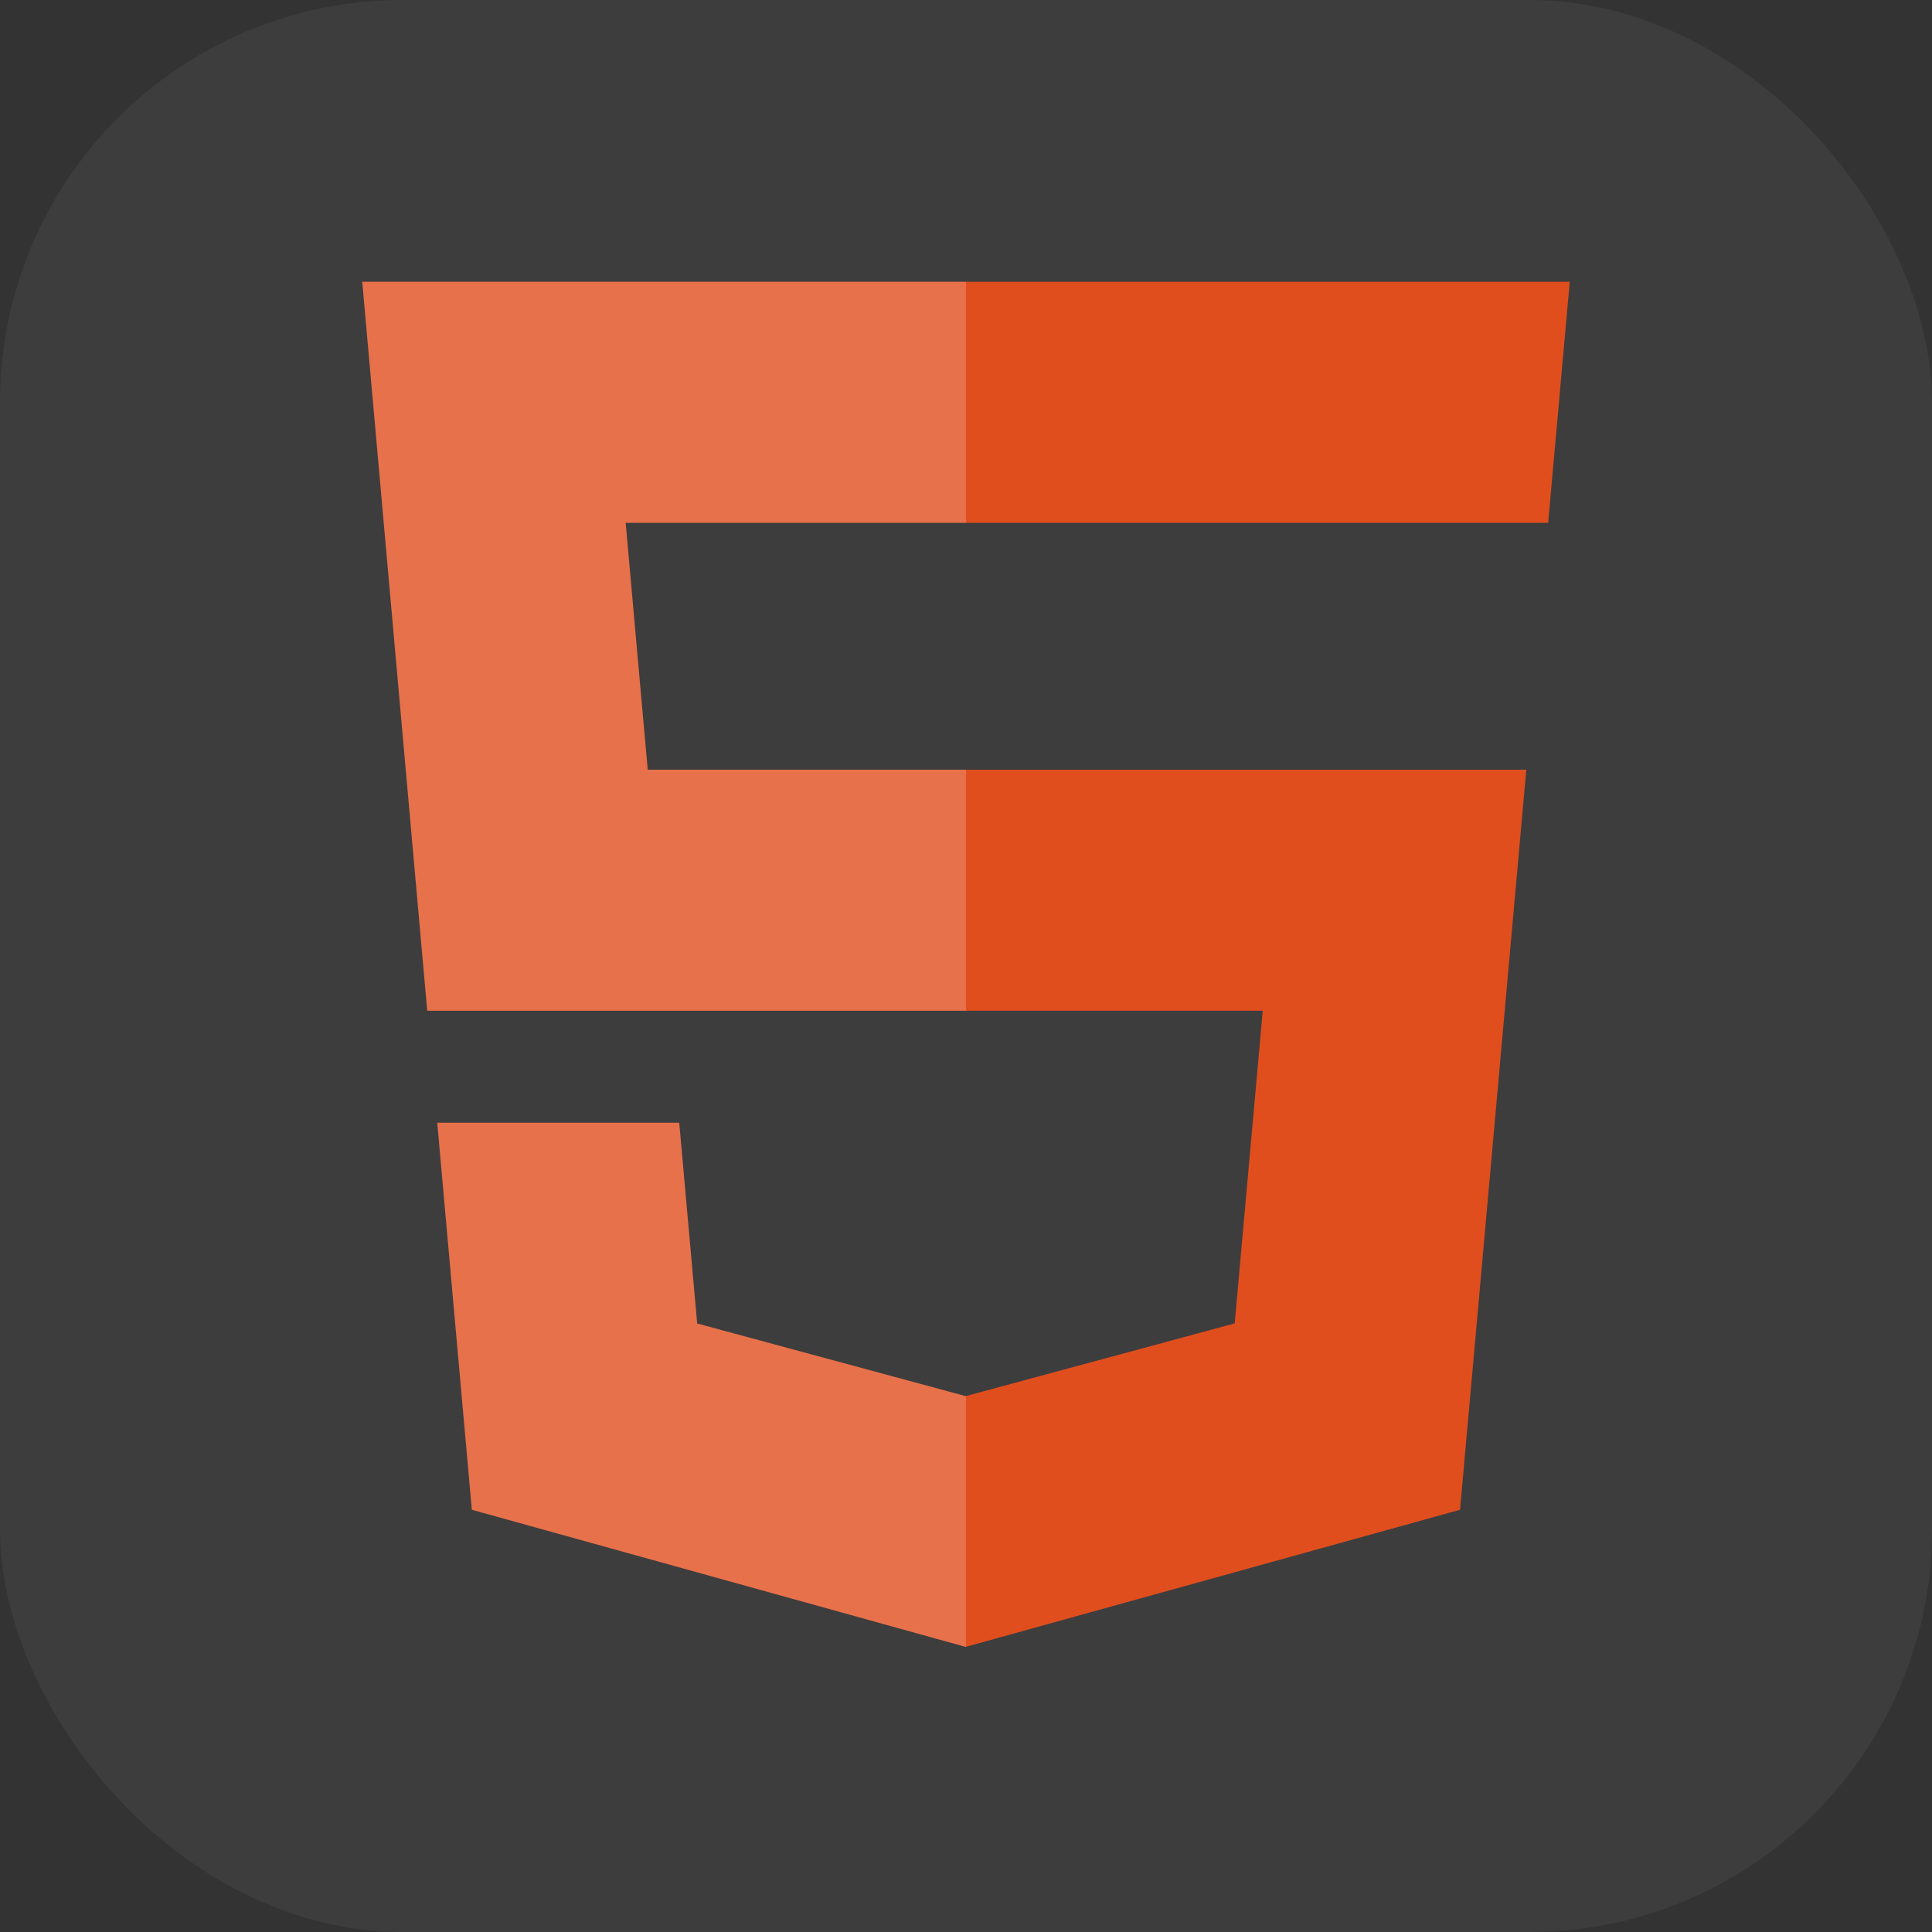 <svg width="96" height="96" viewBox="0 0 96 96" fill="none" xmlns="http://www.w3.org/2000/svg">
<rect x="0" y="0" width="96" height="96" fill="#333333" stroke="none"/>
<rect width="96" height="96" rx="20" fill="#3D3D3E"/>
<path d="M18 14L21.229 50.222H62.745L61.352 65.759L47.985 69.373L34.642 65.764L33.75 55.788H21.727L23.446 75.019L47.982 81.833L72.548 75.019L75.841 38.246H32.184L31.088 25.979H76.89H76.927L78 14H18Z" fill="#E14E1D"/>
<path d="M48 14H18L21.229 50.222H48V38.246H32.184L31.088 25.979H48V14Z" fill="white" fill-opacity="0.2"/>
<path d="M48 69.368L47.985 69.373L34.642 65.764L33.75 55.788H21.727L23.446 75.019L47.982 81.833L48 81.828V69.368Z" fill="white" fill-opacity="0.2"/>
</svg>

